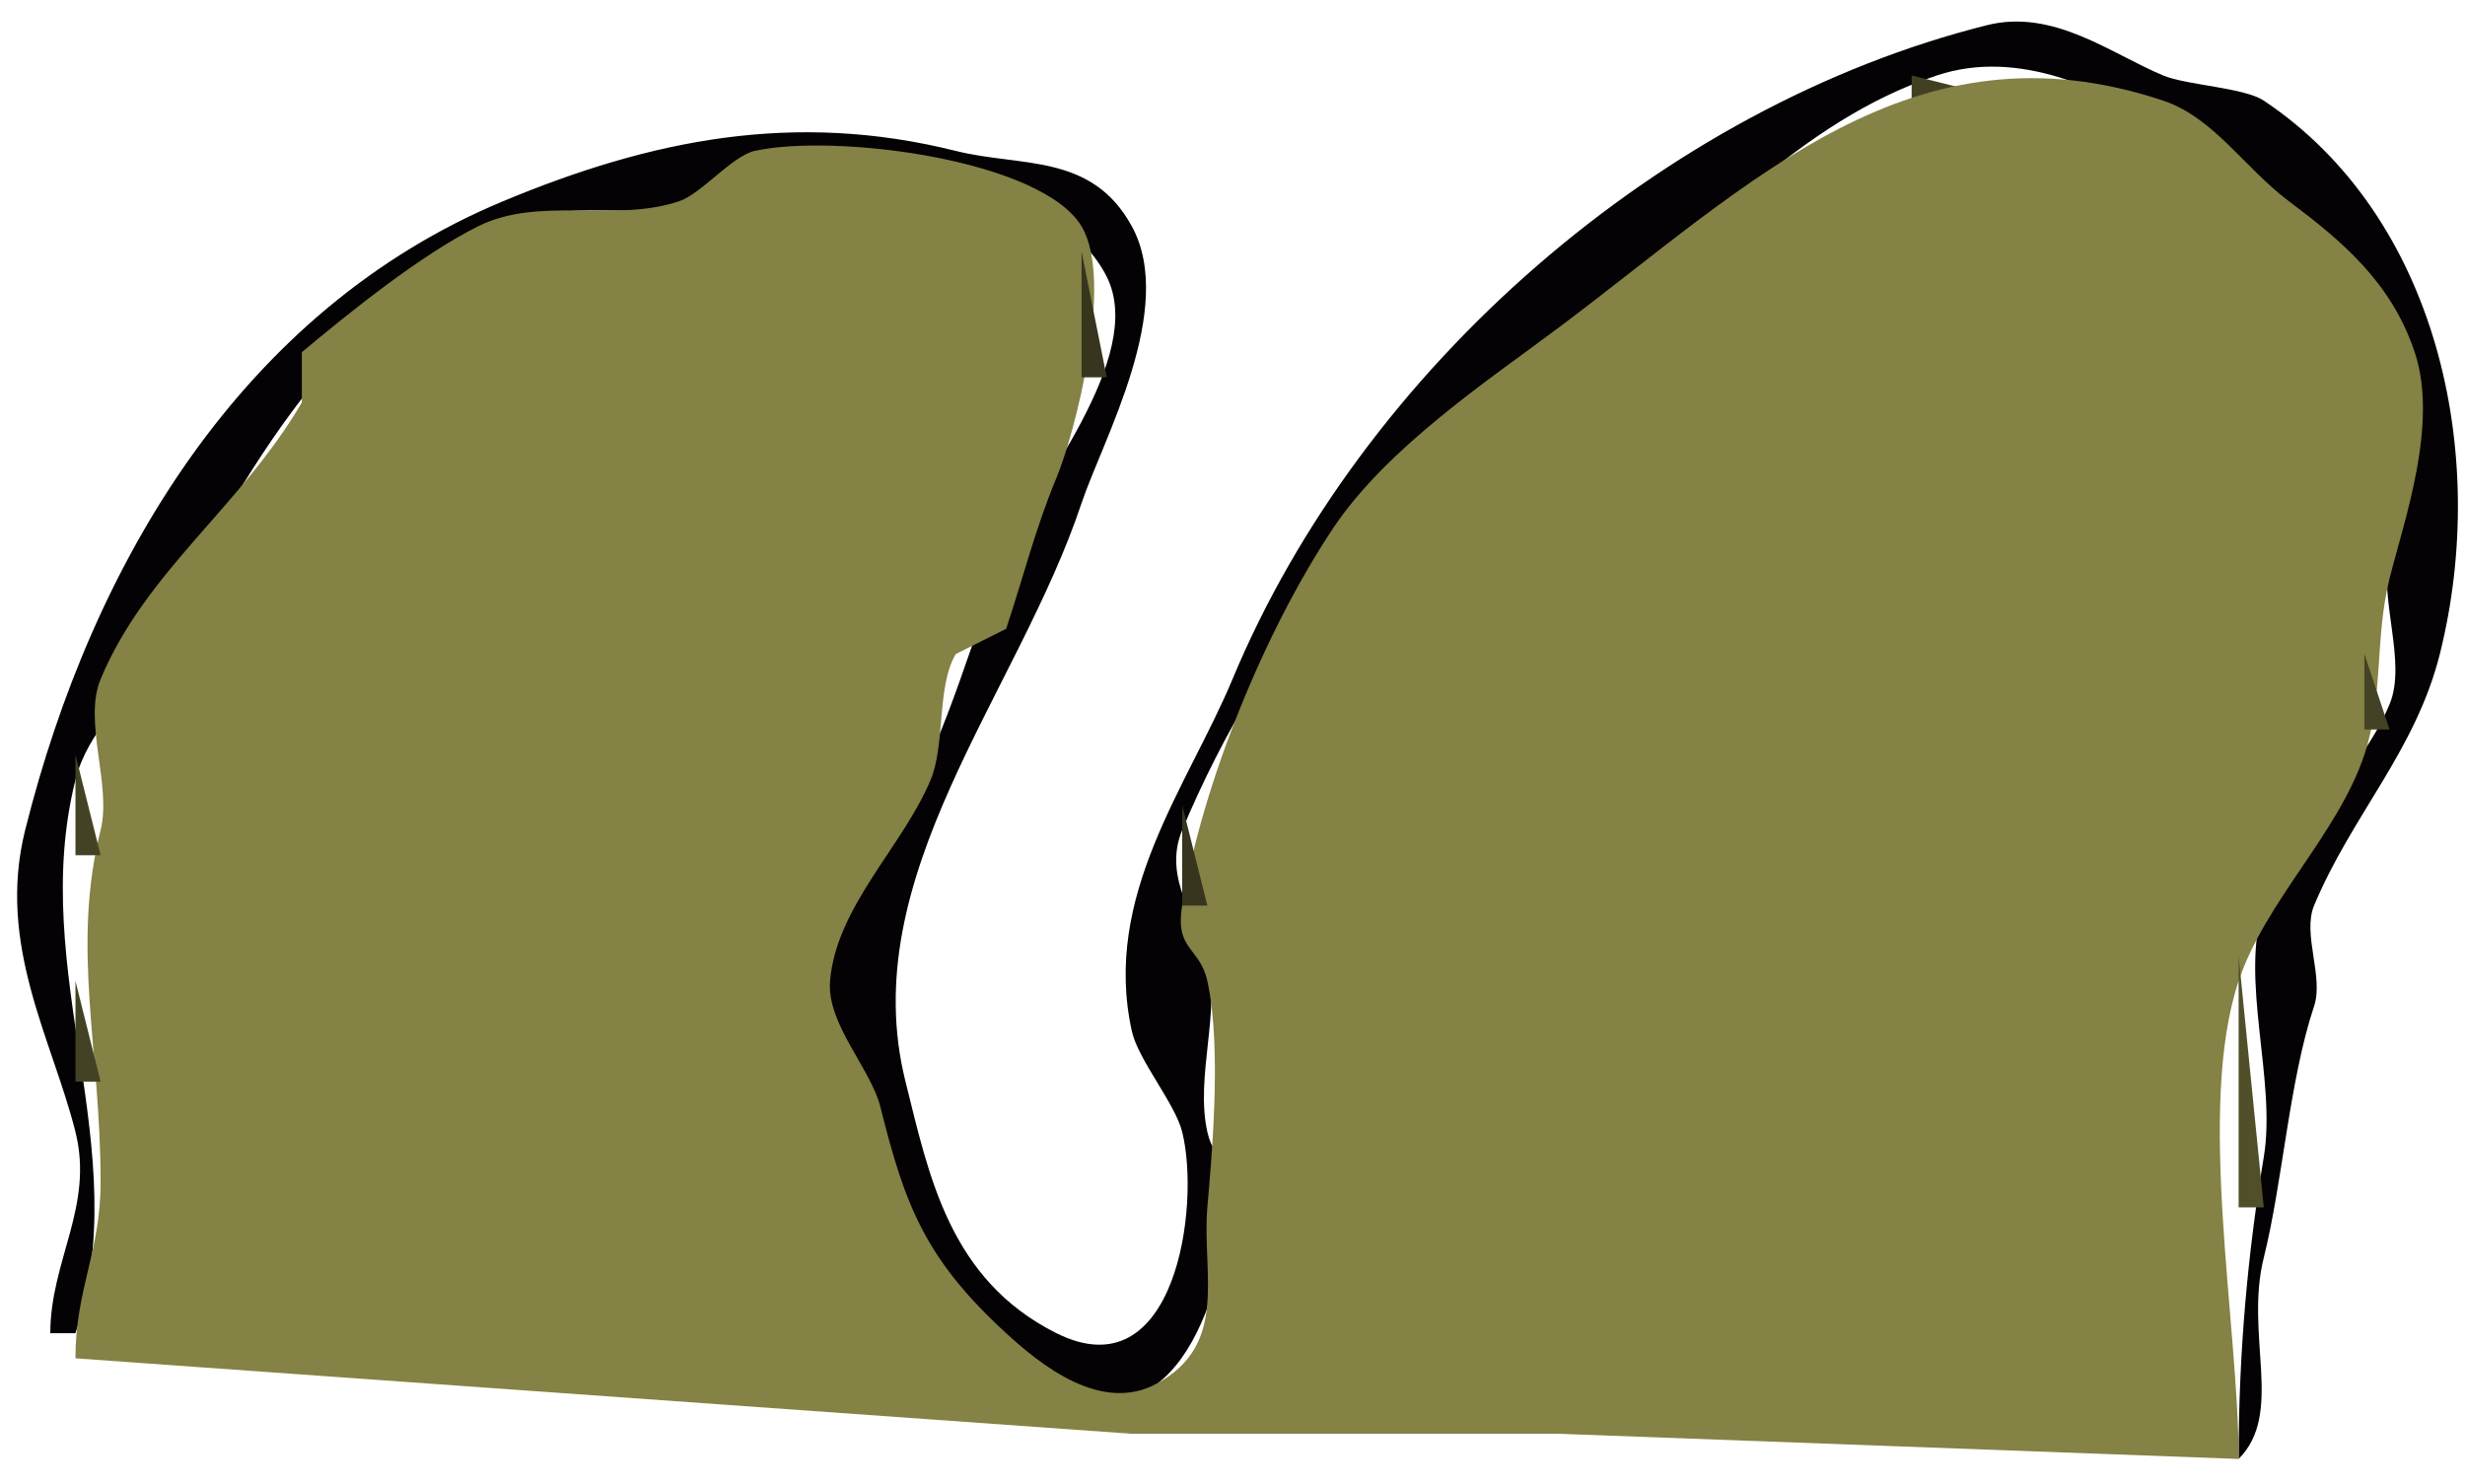 <?xml version="1.0" standalone="yes"?>
<svg xmlns="http://www.w3.org/2000/svg" width="98" height="59">
<path style="fill:#040204; stroke:none;" d="M2 53L3 53C5.42 45.741 1.088 38.65 3 31C3.489 29.042 5.089 27.822 6 26C9.258 19.483 13.036 12.482 20 9C22.447 7.776 25.387 8.871 28 8C28.877 7.708 30.111 6.198 31 6C34.716 5.174 42.196 7.392 44 11C45.609 14.217 41.047 19.488 40 22C38.67 25.192 37.737 29.023 36 32C34.502 34.568 32.25 37.623 33 41C33.253 42.139 34.716 43.862 35 45C35.868 48.474 37.06 53.03 41 55C46.874 57.937 48.38 51.719 49 48C49.299 46.205 48.304 46.37 48 45C47.508 42.785 48.55 40.2 48 38C47.652 36.608 46.196 34.929 47 33C50.212 25.291 55.965 18.276 63 13C67.903 9.323 71.448 4.851 77 3C80.293 1.902 83.61 3.606 86 5C93.173 9.184 97.086 13.656 95 22C94.554 23.782 95.701 26.316 95 28C93.805 30.868 90.985 33.046 90 36C89.019 38.943 90.513 42.923 90 46C89.372 49.77 89 53.702 89 58C90.816 56.184 89.232 53.072 90 50C90.752 46.992 91.013 42.961 92 40C92.392 38.824 91.525 37.14 92 36C93.491 32.421 96.039 29.845 97 26C99.005 17.981 96.858 8.572 90 4C89.222 3.481 86.93 3.388 86 3C83.923 2.135 81.648 0.338 79 1C66.124 4.219 54.156 14.625 49 27C47.234 31.237 43.802 35.611 45 41C45.253 42.139 46.716 43.862 47 45C47.735 47.94 46.733 55.367 42 53C37.731 50.865 36.926 46.705 36 43C33.961 34.843 40.462 27.612 43 20C43.83 17.509 46.784 12.271 45 9C43.404 6.074 40.595 6.649 38 6C31.558 4.39 25.865 5.556 20 8C9.666 12.306 3.669 22.322 1 33C-0.145 37.579 2.088 41.35 3 45C3.74 47.961 2 50.115 2 53z"/>
<path style="fill:#424023; stroke:none;" d="M76 3L76 4L80 4L76 3z"/>
<path style="fill:#848244; stroke:none;" d="M3 54L45 57L62 57L89 58C89 52.629 87.317 44.05 89 39C90.054 35.838 92.946 33.162 94 30C94.767 27.699 94.407 25.371 95 23C95.58 20.682 96.955 16.865 96 14C95.073 11.219 93.102 9.577 91 8C89.224 6.668 88.009 4.67 86 4C76.034 0.678 69.62 7.285 62 13C59.27 15.048 55.153 17.77 53 21C50.275 25.087 47.815 31.112 47 36C46.701 37.795 47.696 37.63 48 39C48.605 41.723 48.132 46.421 48 48C47.78 50.636 48.862 53.439 46 55C43.784 56.209 41.383 54.268 40 53C36.757 50.027 35.969 47.878 35 44C34.621 42.484 32.858 40.698 33 39C33.247 36.04 35.9 33.641 37 31C37.588 29.59 37.234 27.277 38 26L40 25C40.706 22.883 41.155 21.028 42 19C42.737 17.23 44.305 11.175 43 9C41.4 6.333 33.177 5.294 30 6C29.11 6.198 27.877 7.708 27 8C24.387 8.871 21.447 7.776 19 9C16.707 10.146 13.914 12.405 12 14L12 16C9.591 20.13 5.787 22.71 4 27C3.298 28.684 4.446 31.218 4 33C2.829 37.682 4 41.698 4 47C4 49.761 3 51.239 3 54z"/>
<path style="fill:#424023; stroke:none;" d="M82 3L84 4L82 3z"/>
<path style="fill:#37351e; stroke:none;" d="M43 10L43 15L44 15L43 10z"/>
<path style="fill:#444224; stroke:none;" d="M38 25L39 27L38 25M94 26L94 29L95 29L94 26M3 30L3 34L4 34L3 30z"/>
<path style="fill:#37351e; stroke:none;" d="M47 32L47 36L48 36L47 32z"/>
<path style="fill:#514f2a; stroke:none;" d="M89 38L89 48L90 48L89 38z"/>
<path style="fill:#444224; stroke:none;" d="M3 39L3 43L4 43L3 39z"/>
</svg>
